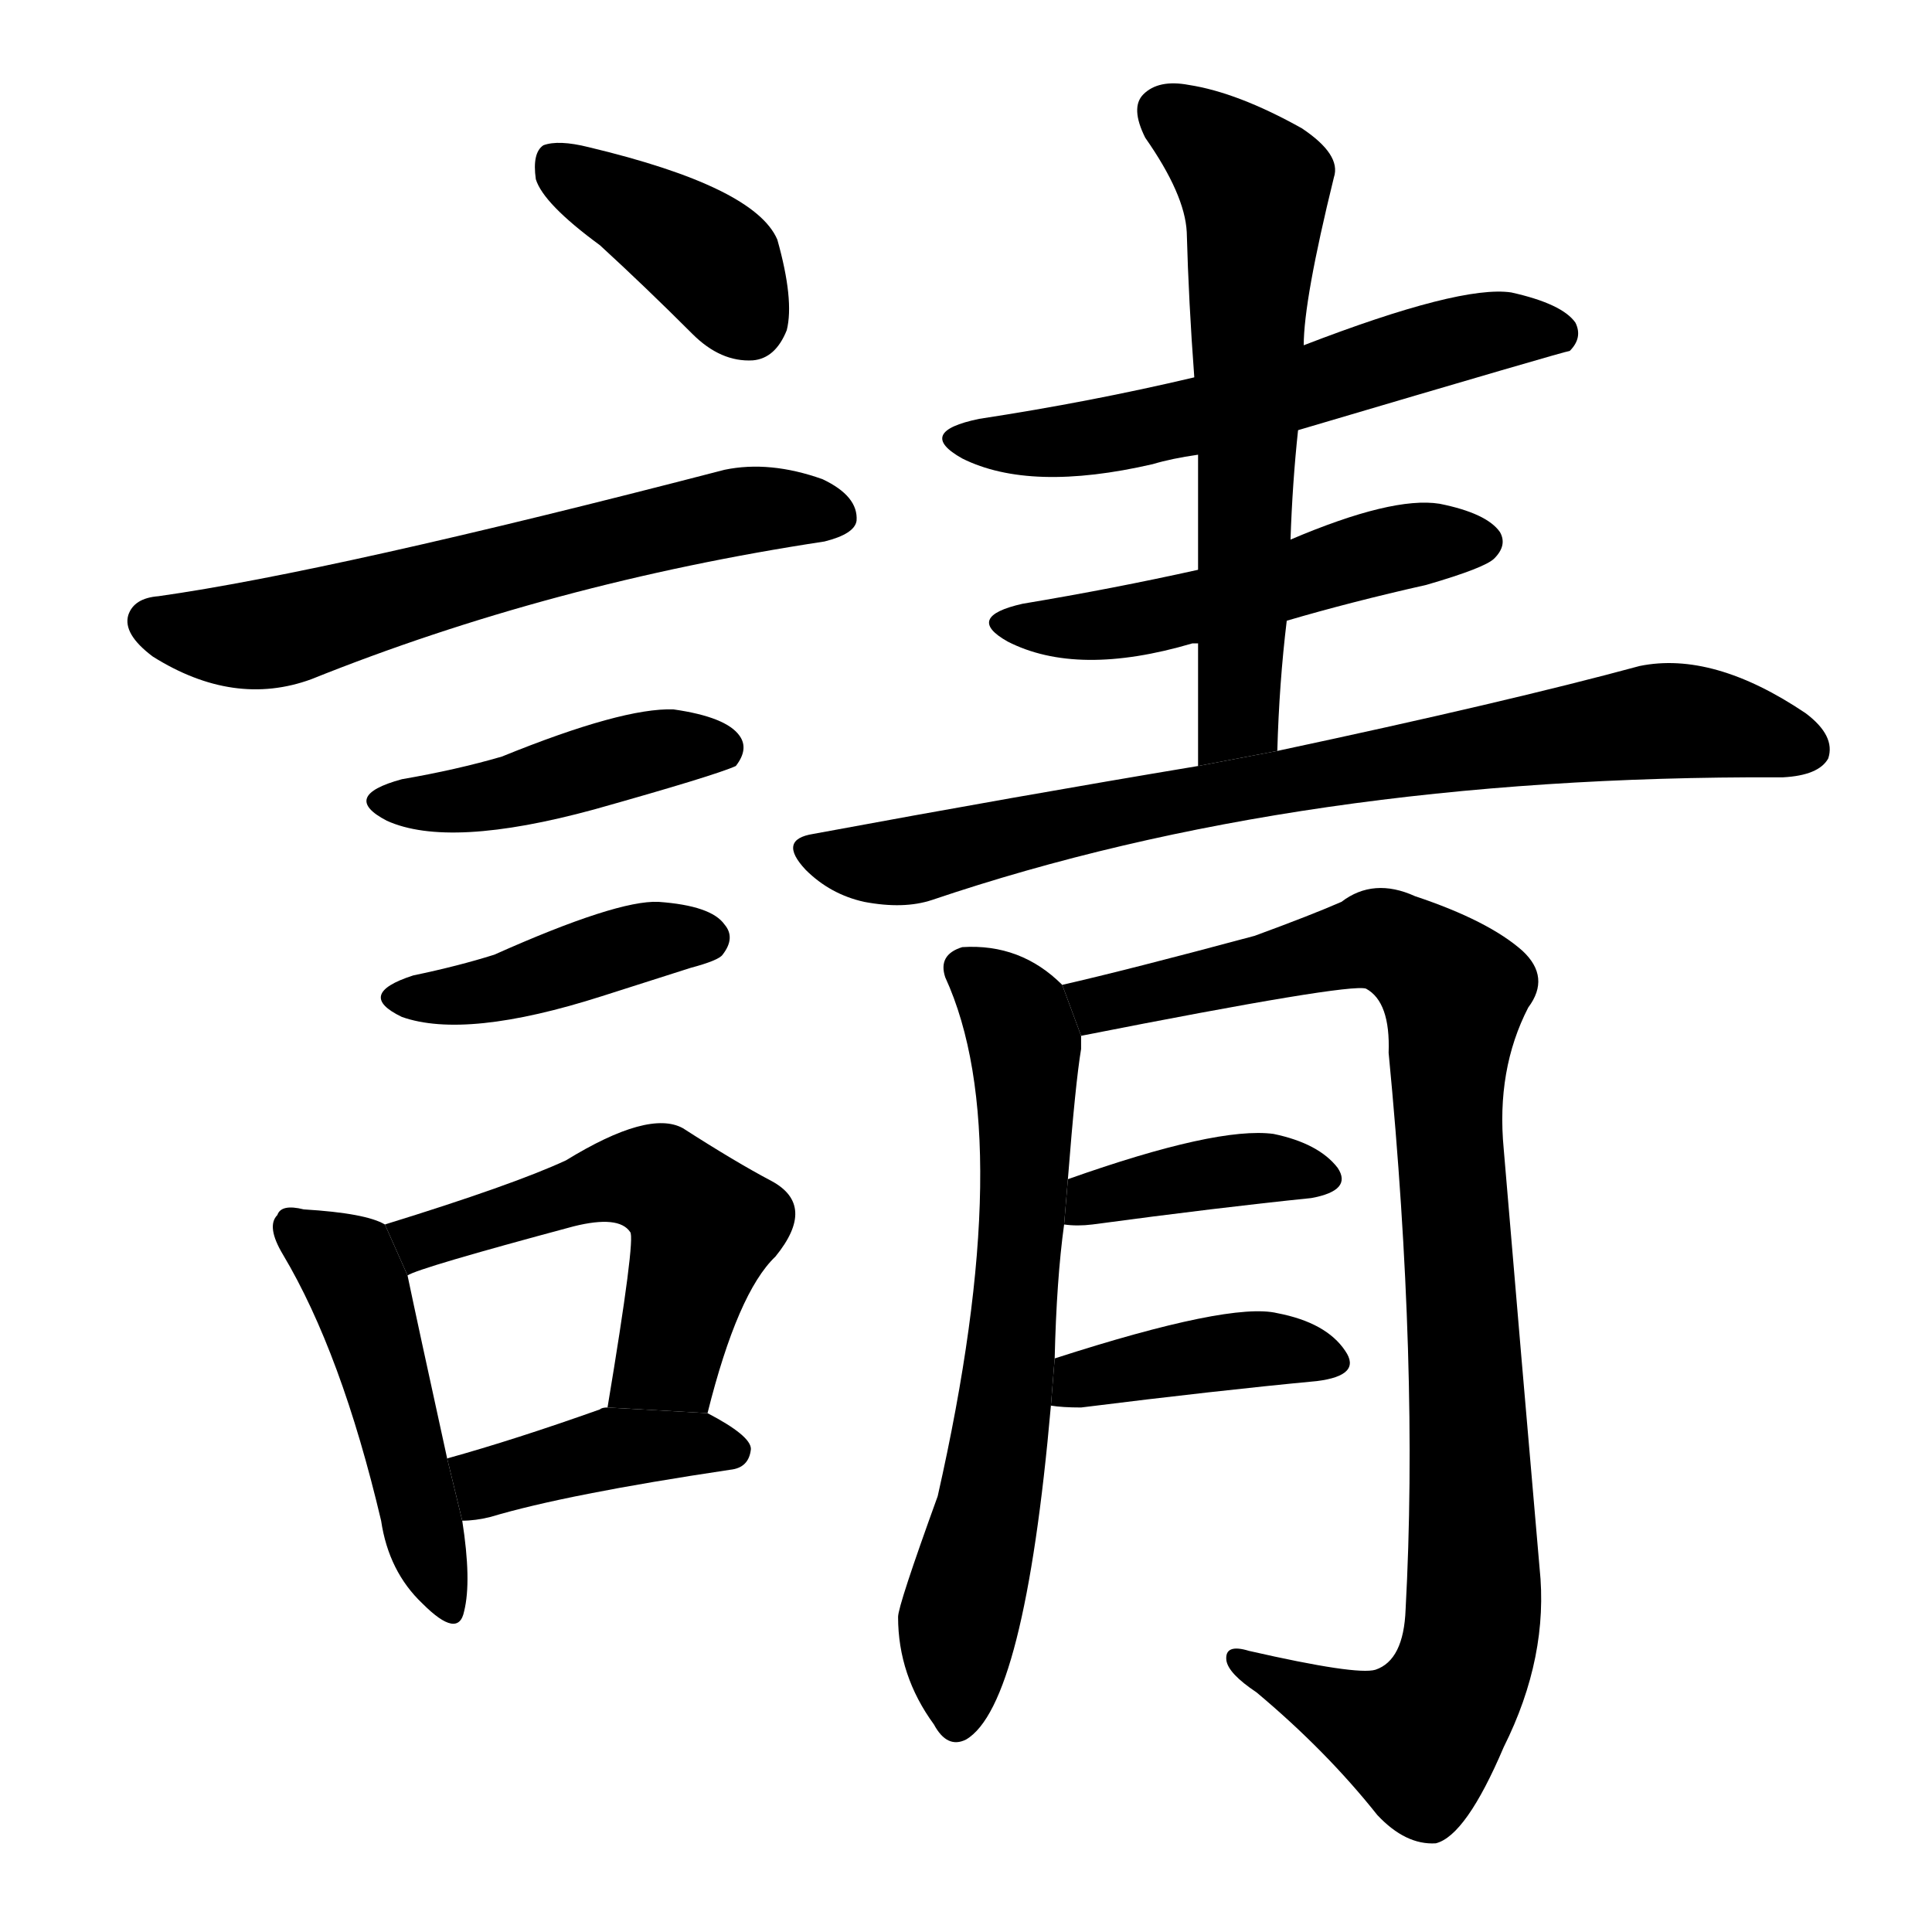 <svg version="1.1" viewBox="0 0 1024 1024" xmlns="http://www.w3.org/2000/svg">
  <g stroke="black" stroke-dasharray="1,1" stroke-width="1" transform="scale(4, 4)">
  </g>
  <g transform="scale(1, -1) translate(0, -900)">
    <style type="text/css">
      
        @keyframes keyframes0 {
          from {
            stroke: blue;
            stroke-dashoffset: 391;
            stroke-width: 128;
          }
          56% {
            animation-timing-function: step-end;
            stroke: blue;
            stroke-dashoffset: 0;
            stroke-width: 128;
          }
          to {
            stroke: black;
            stroke-width: 1024;
          }
        }
        #make-me-a-hanzi-animation-0 {
          animation: keyframes0 0.568s both;
          animation-delay: 0s;
          animation-timing-function: linear;
        }
      
        @keyframes keyframes1 {
          from {
            stroke: blue;
            stroke-dashoffset: 628;
            stroke-width: 128;
          }
          67% {
            animation-timing-function: step-end;
            stroke: blue;
            stroke-dashoffset: 0;
            stroke-width: 128;
          }
          to {
            stroke: black;
            stroke-width: 1024;
          }
        }
        #make-me-a-hanzi-animation-1 {
          animation: keyframes1 0.761s both;
          animation-delay: 0.568s;
          animation-timing-function: linear;
        }
      
        @keyframes keyframes2 {
          from {
            stroke: blue;
            stroke-dashoffset: 436;
            stroke-width: 128;
          }
          59% {
            animation-timing-function: step-end;
            stroke: blue;
            stroke-dashoffset: 0;
            stroke-width: 128;
          }
          to {
            stroke: black;
            stroke-width: 1024;
          }
        }
        #make-me-a-hanzi-animation-2 {
          animation: keyframes2 0.605s both;
          animation-delay: 1.329s;
          animation-timing-function: linear;
        }
      
        @keyframes keyframes3 {
          from {
            stroke: blue;
            stroke-dashoffset: 421;
            stroke-width: 128;
          }
          58% {
            animation-timing-function: step-end;
            stroke: blue;
            stroke-dashoffset: 0;
            stroke-width: 128;
          }
          to {
            stroke: black;
            stroke-width: 1024;
          }
        }
        #make-me-a-hanzi-animation-3 {
          animation: keyframes3 0.593s both;
          animation-delay: 1.934s;
          animation-timing-function: linear;
        }
      
        @keyframes keyframes4 {
          from {
            stroke: blue;
            stroke-dashoffset: 477;
            stroke-width: 128;
          }
          61% {
            animation-timing-function: step-end;
            stroke: blue;
            stroke-dashoffset: 0;
            stroke-width: 128;
          }
          to {
            stroke: black;
            stroke-width: 1024;
          }
        }
        #make-me-a-hanzi-animation-4 {
          animation: keyframes4 0.638s both;
          animation-delay: 2.527s;
          animation-timing-function: linear;
        }
      
        @keyframes keyframes5 {
          from {
            stroke: blue;
            stroke-dashoffset: 533;
            stroke-width: 128;
          }
          63% {
            animation-timing-function: step-end;
            stroke: blue;
            stroke-dashoffset: 0;
            stroke-width: 128;
          }
          to {
            stroke: black;
            stroke-width: 1024;
          }
        }
        #make-me-a-hanzi-animation-5 {
          animation: keyframes5 0.684s both;
          animation-delay: 3.165s;
          animation-timing-function: linear;
        }
      
        @keyframes keyframes6 {
          from {
            stroke: blue;
            stroke-dashoffset: 404;
            stroke-width: 128;
          }
          57% {
            animation-timing-function: step-end;
            stroke: blue;
            stroke-dashoffset: 0;
            stroke-width: 128;
          }
          to {
            stroke: black;
            stroke-width: 1024;
          }
        }
        #make-me-a-hanzi-animation-6 {
          animation: keyframes6 0.579s both;
          animation-delay: 3.849s;
          animation-timing-function: linear;
        }
      
        @keyframes keyframes7 {
          from {
            stroke: blue;
            stroke-dashoffset: 581;
            stroke-width: 128;
          }
          65% {
            animation-timing-function: step-end;
            stroke: blue;
            stroke-dashoffset: 0;
            stroke-width: 128;
          }
          to {
            stroke: black;
            stroke-width: 1024;
          }
        }
        #make-me-a-hanzi-animation-7 {
          animation: keyframes7 0.723s both;
          animation-delay: 4.427s;
          animation-timing-function: linear;
        }
      
        @keyframes keyframes8 {
          from {
            stroke: blue;
            stroke-dashoffset: 510;
            stroke-width: 128;
          }
          62% {
            animation-timing-function: step-end;
            stroke: blue;
            stroke-dashoffset: 0;
            stroke-width: 128;
          }
          to {
            stroke: black;
            stroke-width: 1024;
          }
        }
        #make-me-a-hanzi-animation-8 {
          animation: keyframes8 0.665s both;
          animation-delay: 5.15s;
          animation-timing-function: linear;
        }
      
        @keyframes keyframes9 {
          from {
            stroke: blue;
            stroke-dashoffset: 624;
            stroke-width: 128;
          }
          67% {
            animation-timing-function: step-end;
            stroke: blue;
            stroke-dashoffset: 0;
            stroke-width: 128;
          }
          to {
            stroke: black;
            stroke-width: 1024;
          }
        }
        #make-me-a-hanzi-animation-9 {
          animation: keyframes9 0.758s both;
          animation-delay: 5.815s;
          animation-timing-function: linear;
        }
      
        @keyframes keyframes10 {
          from {
            stroke: blue;
            stroke-dashoffset: 793;
            stroke-width: 128;
          }
          72% {
            animation-timing-function: step-end;
            stroke: blue;
            stroke-dashoffset: 0;
            stroke-width: 128;
          }
          to {
            stroke: black;
            stroke-width: 1024;
          }
        }
        #make-me-a-hanzi-animation-10 {
          animation: keyframes10 0.895s both;
          animation-delay: 6.573s;
          animation-timing-function: linear;
        }
      
        @keyframes keyframes11 {
          from {
            stroke: blue;
            stroke-dashoffset: 670;
            stroke-width: 128;
          }
          69% {
            animation-timing-function: step-end;
            stroke: blue;
            stroke-dashoffset: 0;
            stroke-width: 128;
          }
          to {
            stroke: black;
            stroke-width: 1024;
          }
        }
        #make-me-a-hanzi-animation-11 {
          animation: keyframes11 0.795s both;
          animation-delay: 7.468s;
          animation-timing-function: linear;
        }
      
        @keyframes keyframes12 {
          from {
            stroke: blue;
            stroke-dashoffset: 978;
            stroke-width: 128;
          }
          76% {
            animation-timing-function: step-end;
            stroke: blue;
            stroke-dashoffset: 0;
            stroke-width: 128;
          }
          to {
            stroke: black;
            stroke-width: 1024;
          }
        }
        #make-me-a-hanzi-animation-12 {
          animation: keyframes12 1.046s both;
          animation-delay: 8.264s;
          animation-timing-function: linear;
        }
      
        @keyframes keyframes13 {
          from {
            stroke: blue;
            stroke-dashoffset: 390;
            stroke-width: 128;
          }
          56% {
            animation-timing-function: step-end;
            stroke: blue;
            stroke-dashoffset: 0;
            stroke-width: 128;
          }
          to {
            stroke: black;
            stroke-width: 1024;
          }
        }
        #make-me-a-hanzi-animation-13 {
          animation: keyframes13 0.567s both;
          animation-delay: 9.31s;
          animation-timing-function: linear;
        }
      
        @keyframes keyframes14 {
          from {
            stroke: blue;
            stroke-dashoffset: 403;
            stroke-width: 128;
          }
          57% {
            animation-timing-function: step-end;
            stroke: blue;
            stroke-dashoffset: 0;
            stroke-width: 128;
          }
          to {
            stroke: black;
            stroke-width: 1024;
          }
        }
        #make-me-a-hanzi-animation-14 {
          animation: keyframes14 0.578s both;
          animation-delay: 9.877s;
          animation-timing-function: linear;
        }
      
    </style>
    
      <path d="M 318 770 Q 342 748 367 723 Q 382 708 399 709 Q 411 710 417 725 Q 421 741 412 773 Q 400 801 312 822 Q 296 826 288 823 Q 282 819 284 805 Q 288 792 318 770 Z" fill="black"></path>
    
      <path d="M 84 584 Q 71 583 68 574 Q 65 564 81 552 Q 124 525 165 540 Q 292 591 437 613 Q 453 617 454 624 Q 455 637 436 646 Q 408 656 384 651 Q 176 597 84 584 Z" fill="black"></path>
    
      <path d="M 213 487 Q 180 478 205 465 Q 238 450 315 471 Q 379 489 390 494 Q 397 503 392 510 Q 385 520 357 524 Q 330 525 266 499 Q 242 492 213 487 Z" fill="black"></path>
    
      <path d="M 219 383 Q 188 373 213 361 Q 247 349 319 372 Q 341 379 366 387 Q 381 391 383 394 Q 390 403 384 410 Q 377 420 349 422 Q 327 423 262 394 Q 243 388 219 383 Z" fill="black"></path>
    
      <path d="M 204 251 Q 194 257 161 259 Q 149 262 147 256 Q 141 250 150 235 Q 181 183 202 94 Q 206 67 224 50 Q 243 31 246 46 Q 250 62 245 94 L 237 127 Q 221 200 216 224 L 204 251 Z" fill="black"></path>
    
      <path d="M 375 151 Q 391 215 411 234 Q 433 261 409 274 Q 390 284 362 302 Q 344 312 300 285 Q 272 272 204 251 L 216 224 Q 222 228 304 250 Q 328 256 334 247 Q 337 244 322 154 L 375 151 Z" fill="black"></path>
    
      <path d="M 245 94 Q 252 94 260 96 Q 300 108 387 121 Q 397 122 398 132 Q 398 139 375 151 L 322 154 Q 319 154 318 153 Q 273 137 237 127 L 245 94 Z" fill="black"></path>
    
      <path d="M 688 672 Q 830 714 832 714 Q 839 721 835 729 Q 828 739 801 745 Q 774 749 691 717 L 633 700 Q 578 687 519 678 Q 485 671 510 657 Q 546 639 611 654 Q 621 657 635 659 L 688 672 Z" fill="black"></path>
    
      <path d="M 682 571 Q 716 581 756 590 Q 787 599 792 604 Q 799 611 795 618 Q 788 628 763 633 Q 738 637 684 614 L 635 598 Q 590 588 542 580 Q 511 573 534 560 Q 571 541 632 559 Q 633 559 635 559 L 682 571 Z" fill="black"></path>
    
      <path d="M 677 502 Q 678 538 682 571 L 684 614 Q 685 644 688 672 L 691 717 Q 691 741 707 806 Q 711 818 690 832 Q 656 851 630 855 Q 614 858 606 850 Q 599 843 607 827 Q 628 797 629 777 Q 630 740 633 700 L 635 659 Q 635 631 635 598 L 635 559 Q 635 528 635 494 L 677 502 Z" fill="black"></path>
    
      <path d="M 635 494 Q 539 478 431 458 Q 412 455 427 439 Q 440 426 458 422 Q 479 418 494 423 Q 689 489 943 488 L 945 488 Q 964 489 969 498 Q 973 510 957 522 Q 908 555 869 547 Q 799 528 677 502 L 635 494 Z" fill="black"></path>
    
      <path d="M 559 180 Q 560 222 564 251 L 566 275 Q 570 326 573 344 Q 573 348 573 351 L 563 378 Q 541 400 510 398 Q 497 394 501 382 Q 540 297 497 107 Q 476 49 476 43 Q 476 12 495 -14 Q 502 -27 512 -22 Q 543 -4 557 155 L 559 180 Z" fill="black"></path>
    
      <path d="M 573 351 Q 715 379 724 376 Q 737 369 736 342 Q 752 176 745 47 Q 744 20 729 15 Q 719 12 662 25 Q 649 29 650 20 Q 651 13 666 3 Q 703 -28 730 -62 Q 745 -78 761 -77 Q 777 -73 797 -26 Q 821 22 816 69 Q 806 184 797 291 Q 793 333 810 366 Q 822 382 807 396 Q 789 412 750 425 Q 728 435 711 422 Q 695 415 665 404 Q 598 386 563 378 L 573 351 Z" fill="black"></path>
    
      <path d="M 564 251 Q 571 250 579 251 Q 646 260 695 265 Q 717 269 709 281 Q 699 294 675 299 Q 645 303 566 275 L 564 251 Z" fill="black"></path>
    
      <path d="M 557 155 Q 563 154 573 154 Q 645 163 698 168 Q 722 171 713 184 Q 703 199 677 204 Q 652 210 559 180 L 557 155 Z" fill="black"></path>
    
    
      <clipPath id="make-me-a-hanzi-clip-0">
        <path d="M 318 770 Q 342 748 367 723 Q 382 708 399 709 Q 411 710 417 725 Q 421 741 412 773 Q 400 801 312 822 Q 296 826 288 823 Q 282 819 284 805 Q 288 792 318 770 Z"></path>
      </clipPath>
      <path clip-path="url(#make-me-a-hanzi-clip-0)" d="M 294 815 L 376 762 L 396 731" fill="none" id="make-me-a-hanzi-animation-0" stroke-dasharray="263 526" stroke-linecap="round"></path>
    
      <clipPath id="make-me-a-hanzi-clip-1">
        <path d="M 84 584 Q 71 583 68 574 Q 65 564 81 552 Q 124 525 165 540 Q 292 591 437 613 Q 453 617 454 624 Q 455 637 436 646 Q 408 656 384 651 Q 176 597 84 584 Z"></path>
      </clipPath>
      <path clip-path="url(#make-me-a-hanzi-clip-1)" d="M 80 571 L 132 563 L 377 626 L 443 627" fill="none" id="make-me-a-hanzi-animation-1" stroke-dasharray="500 1000" stroke-linecap="round"></path>
    
      <clipPath id="make-me-a-hanzi-clip-2">
        <path d="M 213 487 Q 180 478 205 465 Q 238 450 315 471 Q 379 489 390 494 Q 397 503 392 510 Q 385 520 357 524 Q 330 525 266 499 Q 242 492 213 487 Z"></path>
      </clipPath>
      <path clip-path="url(#make-me-a-hanzi-clip-2)" d="M 207 477 L 263 478 L 353 504 L 383 503" fill="none" id="make-me-a-hanzi-animation-2" stroke-dasharray="308 616" stroke-linecap="round"></path>
    
      <clipPath id="make-me-a-hanzi-clip-3">
        <path d="M 219 383 Q 188 373 213 361 Q 247 349 319 372 Q 341 379 366 387 Q 381 391 383 394 Q 390 403 384 410 Q 377 420 349 422 Q 327 423 262 394 Q 243 388 219 383 Z"></path>
      </clipPath>
      <path clip-path="url(#make-me-a-hanzi-clip-3)" d="M 214 373 L 255 374 L 346 402 L 375 403" fill="none" id="make-me-a-hanzi-animation-3" stroke-dasharray="293 586" stroke-linecap="round"></path>
    
      <clipPath id="make-me-a-hanzi-clip-4">
        <path d="M 204 251 Q 194 257 161 259 Q 149 262 147 256 Q 141 250 150 235 Q 181 183 202 94 Q 206 67 224 50 Q 243 31 246 46 Q 250 62 245 94 L 237 127 Q 221 200 216 224 L 204 251 Z"></path>
      </clipPath>
      <path clip-path="url(#make-me-a-hanzi-clip-4)" d="M 156 249 L 184 229 L 191 215 L 235 50" fill="none" id="make-me-a-hanzi-animation-4" stroke-dasharray="349 698" stroke-linecap="round"></path>
    
      <clipPath id="make-me-a-hanzi-clip-5">
        <path d="M 375 151 Q 391 215 411 234 Q 433 261 409 274 Q 390 284 362 302 Q 344 312 300 285 Q 272 272 204 251 L 216 224 Q 222 228 304 250 Q 328 256 334 247 Q 337 244 322 154 L 375 151 Z"></path>
      </clipPath>
      <path clip-path="url(#make-me-a-hanzi-clip-5)" d="M 215 232 L 235 247 L 318 273 L 353 272 L 373 250 L 371 241 L 354 180 L 329 167" fill="none" id="make-me-a-hanzi-animation-5" stroke-dasharray="405 810" stroke-linecap="round"></path>
    
      <clipPath id="make-me-a-hanzi-clip-6">
        <path d="M 245 94 Q 252 94 260 96 Q 300 108 387 121 Q 397 122 398 132 Q 398 139 375 151 L 322 154 Q 319 154 318 153 Q 273 137 237 127 L 245 94 Z"></path>
      </clipPath>
      <path clip-path="url(#make-me-a-hanzi-clip-6)" d="M 245 123 L 258 115 L 327 133 L 388 131" fill="none" id="make-me-a-hanzi-animation-6" stroke-dasharray="276 552" stroke-linecap="round"></path>
    
      <clipPath id="make-me-a-hanzi-clip-7">
        <path d="M 688 672 Q 830 714 832 714 Q 839 721 835 729 Q 828 739 801 745 Q 774 749 691 717 L 633 700 Q 578 687 519 678 Q 485 671 510 657 Q 546 639 611 654 Q 621 657 635 659 L 688 672 Z"></path>
      </clipPath>
      <path clip-path="url(#make-me-a-hanzi-clip-7)" d="M 512 669 L 582 668 L 696 694 L 771 720 L 804 726 L 829 722" fill="none" id="make-me-a-hanzi-animation-7" stroke-dasharray="453 906" stroke-linecap="round"></path>
    
      <clipPath id="make-me-a-hanzi-clip-8">
        <path d="M 682 571 Q 716 581 756 590 Q 787 599 792 604 Q 799 611 795 618 Q 788 628 763 633 Q 738 637 684 614 L 635 598 Q 590 588 542 580 Q 511 573 534 560 Q 571 541 632 559 Q 633 559 635 559 L 682 571 Z"></path>
      </clipPath>
      <path clip-path="url(#make-me-a-hanzi-clip-8)" d="M 536 571 L 590 569 L 741 610 L 784 613" fill="none" id="make-me-a-hanzi-animation-8" stroke-dasharray="382 764" stroke-linecap="round"></path>
    
      <clipPath id="make-me-a-hanzi-clip-9">
        <path d="M 677 502 Q 678 538 682 571 L 684 614 Q 685 644 688 672 L 691 717 Q 691 741 707 806 Q 711 818 690 832 Q 656 851 630 855 Q 614 858 606 850 Q 599 843 607 827 Q 628 797 629 777 Q 630 740 633 700 L 635 659 Q 635 631 635 598 L 635 559 Q 635 528 635 494 L 677 502 Z"></path>
      </clipPath>
      <path clip-path="url(#make-me-a-hanzi-clip-9)" d="M 617 841 L 665 801 L 657 524 L 641 501" fill="none" id="make-me-a-hanzi-animation-9" stroke-dasharray="496 992" stroke-linecap="round"></path>
    
      <clipPath id="make-me-a-hanzi-clip-10">
        <path d="M 635 494 Q 539 478 431 458 Q 412 455 427 439 Q 440 426 458 422 Q 479 418 494 423 Q 689 489 943 488 L 945 488 Q 964 489 969 498 Q 973 510 957 522 Q 908 555 869 547 Q 799 528 677 502 L 635 494 Z"></path>
      </clipPath>
      <path clip-path="url(#make-me-a-hanzi-clip-10)" d="M 430 448 L 484 444 L 600 472 L 879 518 L 922 514 L 958 503" fill="none" id="make-me-a-hanzi-animation-10" stroke-dasharray="665 1330" stroke-linecap="round"></path>
    
      <clipPath id="make-me-a-hanzi-clip-11">
        <path d="M 559 180 Q 560 222 564 251 L 566 275 Q 570 326 573 344 Q 573 348 573 351 L 563 378 Q 541 400 510 398 Q 497 394 501 382 Q 540 297 497 107 Q 476 49 476 43 Q 476 12 495 -14 Q 502 -27 512 -22 Q 543 -4 557 155 L 559 180 Z"></path>
      </clipPath>
      <path clip-path="url(#make-me-a-hanzi-clip-11)" d="M 511 387 L 539 361 L 544 286 L 532 145 L 508 38 L 507 -11" fill="none" id="make-me-a-hanzi-animation-11" stroke-dasharray="542 1084" stroke-linecap="round"></path>
    
      <clipPath id="make-me-a-hanzi-clip-12">
        <path d="M 573 351 Q 715 379 724 376 Q 737 369 736 342 Q 752 176 745 47 Q 744 20 729 15 Q 719 12 662 25 Q 649 29 650 20 Q 651 13 666 3 Q 703 -28 730 -62 Q 745 -78 761 -77 Q 777 -73 797 -26 Q 821 22 816 69 Q 806 184 797 291 Q 793 333 810 366 Q 822 382 807 396 Q 789 412 750 425 Q 728 435 711 422 Q 695 415 665 404 Q 598 386 563 378 L 573 351 Z"></path>
      </clipPath>
      <path clip-path="url(#make-me-a-hanzi-clip-12)" d="M 570 373 L 585 366 L 731 402 L 771 374 L 768 317 L 781 91 L 776 18 L 752 -21 L 726 -15 L 657 19" fill="none" id="make-me-a-hanzi-animation-12" stroke-dasharray="850 1700" stroke-linecap="round"></path>
    
      <clipPath id="make-me-a-hanzi-clip-13">
        <path d="M 564 251 Q 571 250 579 251 Q 646 260 695 265 Q 717 269 709 281 Q 699 294 675 299 Q 645 303 566 275 L 564 251 Z"></path>
      </clipPath>
      <path clip-path="url(#make-me-a-hanzi-clip-13)" d="M 572 256 L 581 267 L 636 278 L 678 281 L 699 275" fill="none" id="make-me-a-hanzi-animation-13" stroke-dasharray="262 524" stroke-linecap="round"></path>
    
      <clipPath id="make-me-a-hanzi-clip-14">
        <path d="M 557 155 Q 563 154 573 154 Q 645 163 698 168 Q 722 171 713 184 Q 703 199 677 204 Q 652 210 559 180 L 557 155 Z"></path>
      </clipPath>
      <path clip-path="url(#make-me-a-hanzi-clip-14)" d="M 561 161 L 575 171 L 645 183 L 680 185 L 703 178" fill="none" id="make-me-a-hanzi-animation-14" stroke-dasharray="275 550" stroke-linecap="round"></path>
    
  </g>
</svg>
